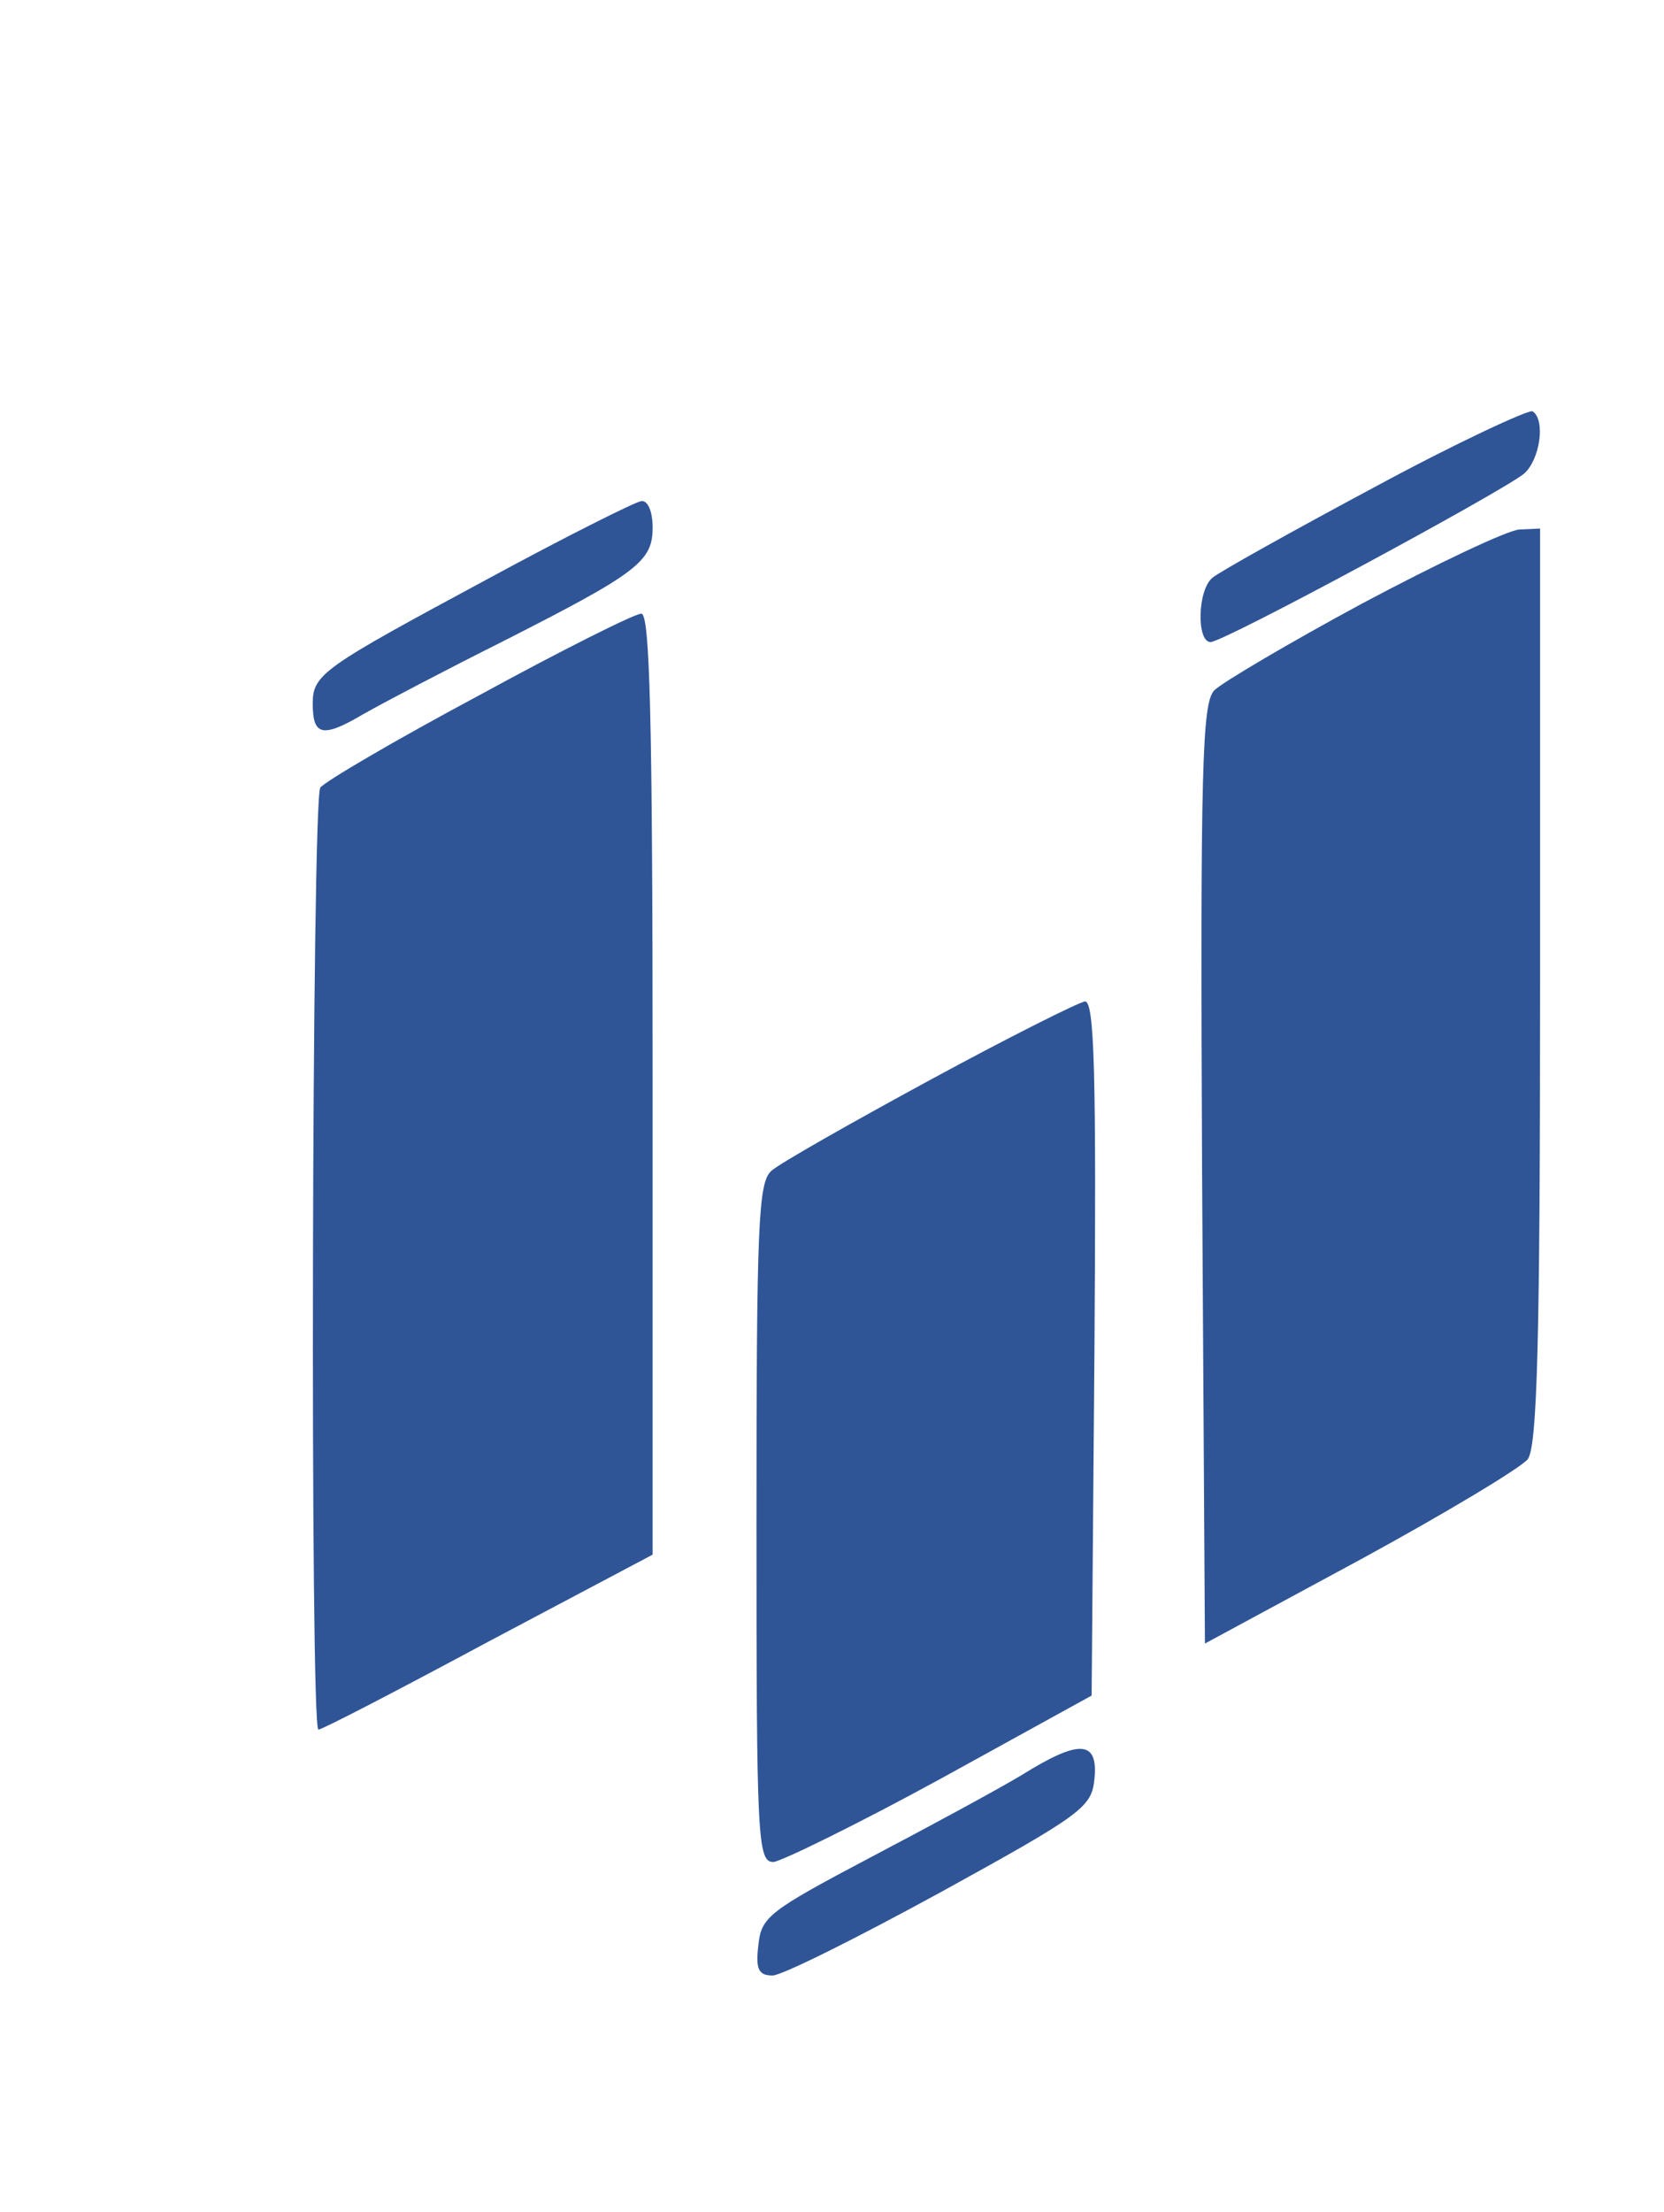 <svg width="134" height="178" xmlns="http://www.w3.org/2000/svg" xmlns:xlink="http://www.w3.org/1999/xlink" xml:space="preserve" overflow="hidden"><g><path d="M110.621 138.676C103.931 135.102 98.077 131.833 97.544 131.377 96.328 130.389 96.252 126.207 97.392 126.207 98.457 126.207 120.733 138.22 122.634 139.74 123.926 140.881 124.382 144.074 123.318 144.758 123.014 144.91 117.236 142.249 110.621 138.676Z" fill="#2F5597" transform="matrix(1 0 0 -1.001 0.095 178)"/><path d="M39.079 131.225C25.926 124.154 25.089 123.622 25.089 121.265 25.089 118.68 25.85 118.452 29.195 120.429 30.944 121.417 35.885 124.002 40.295 126.207 51.243 131.757 52.46 132.67 52.46 135.407 52.46 136.699 52.079 137.611 51.547 137.535 51.015 137.459 45.389 134.646 39.079 131.225Z" fill="#2F5597" transform="matrix(1 0 0 -1.001 0.095 178)"/><path d="M109.633 129.324C103.703 126.131 98.305 122.938 97.697 122.33 96.708 121.341 96.556 116.171 96.708 83.479L96.936 45.693 109.481 52.46C116.323 56.185 122.406 59.834 122.938 60.519 123.698 61.583 123.926 70.022 123.926 98.609L123.926 135.33 122.254 135.254C121.265 135.178 115.639 132.517 109.633 129.324Z" fill="#2F5597" transform="matrix(1 0 0 -1.001 0.095 178)"/><path d="M38.394 121.873C31.704 118.3 26.002 114.955 25.698 114.499 25.013 113.51 24.861 38.775 25.546 38.775 25.85 38.775 32.008 41.968 39.231 45.845L52.46 52.84 52.46 90.702C52.46 120.429 52.231 128.488 51.547 128.488 51.015 128.488 45.085 125.523 38.394 121.873Z" fill="#2F5597" transform="matrix(1 0 0 -1.001 0.095 178)"/><path d="M74.812 91.006C68.502 87.585 62.723 84.316 62.039 83.707 60.975 82.795 60.823 79.678 60.823 55.425 60.823 29.955 60.899 28.131 62.191 28.131 62.876 28.206 68.958 31.172 75.648 34.821L87.813 41.511 88.041 69.414C88.193 91.462 88.041 97.316 87.281 97.316 86.748 97.24 81.122 94.427 74.812 91.006Z" fill="#2F5597" transform="matrix(1 0 0 -1.001 0.095 178)"/><path d="M82.187 35.125C80.286 33.985 74.812 31.02 70.022 28.511 61.811 24.177 61.203 23.721 60.975 21.44 60.747 19.539 60.975 19.007 62.115 19.007 62.876 19.007 68.958 22.048 75.648 25.698 87.129 32.008 87.813 32.54 88.041 34.821 88.345 37.938 86.824 38.014 82.187 35.125Z" fill="#2F5597" transform="matrix(1 0 0 -1.001 0.095 178)"/></g></svg>